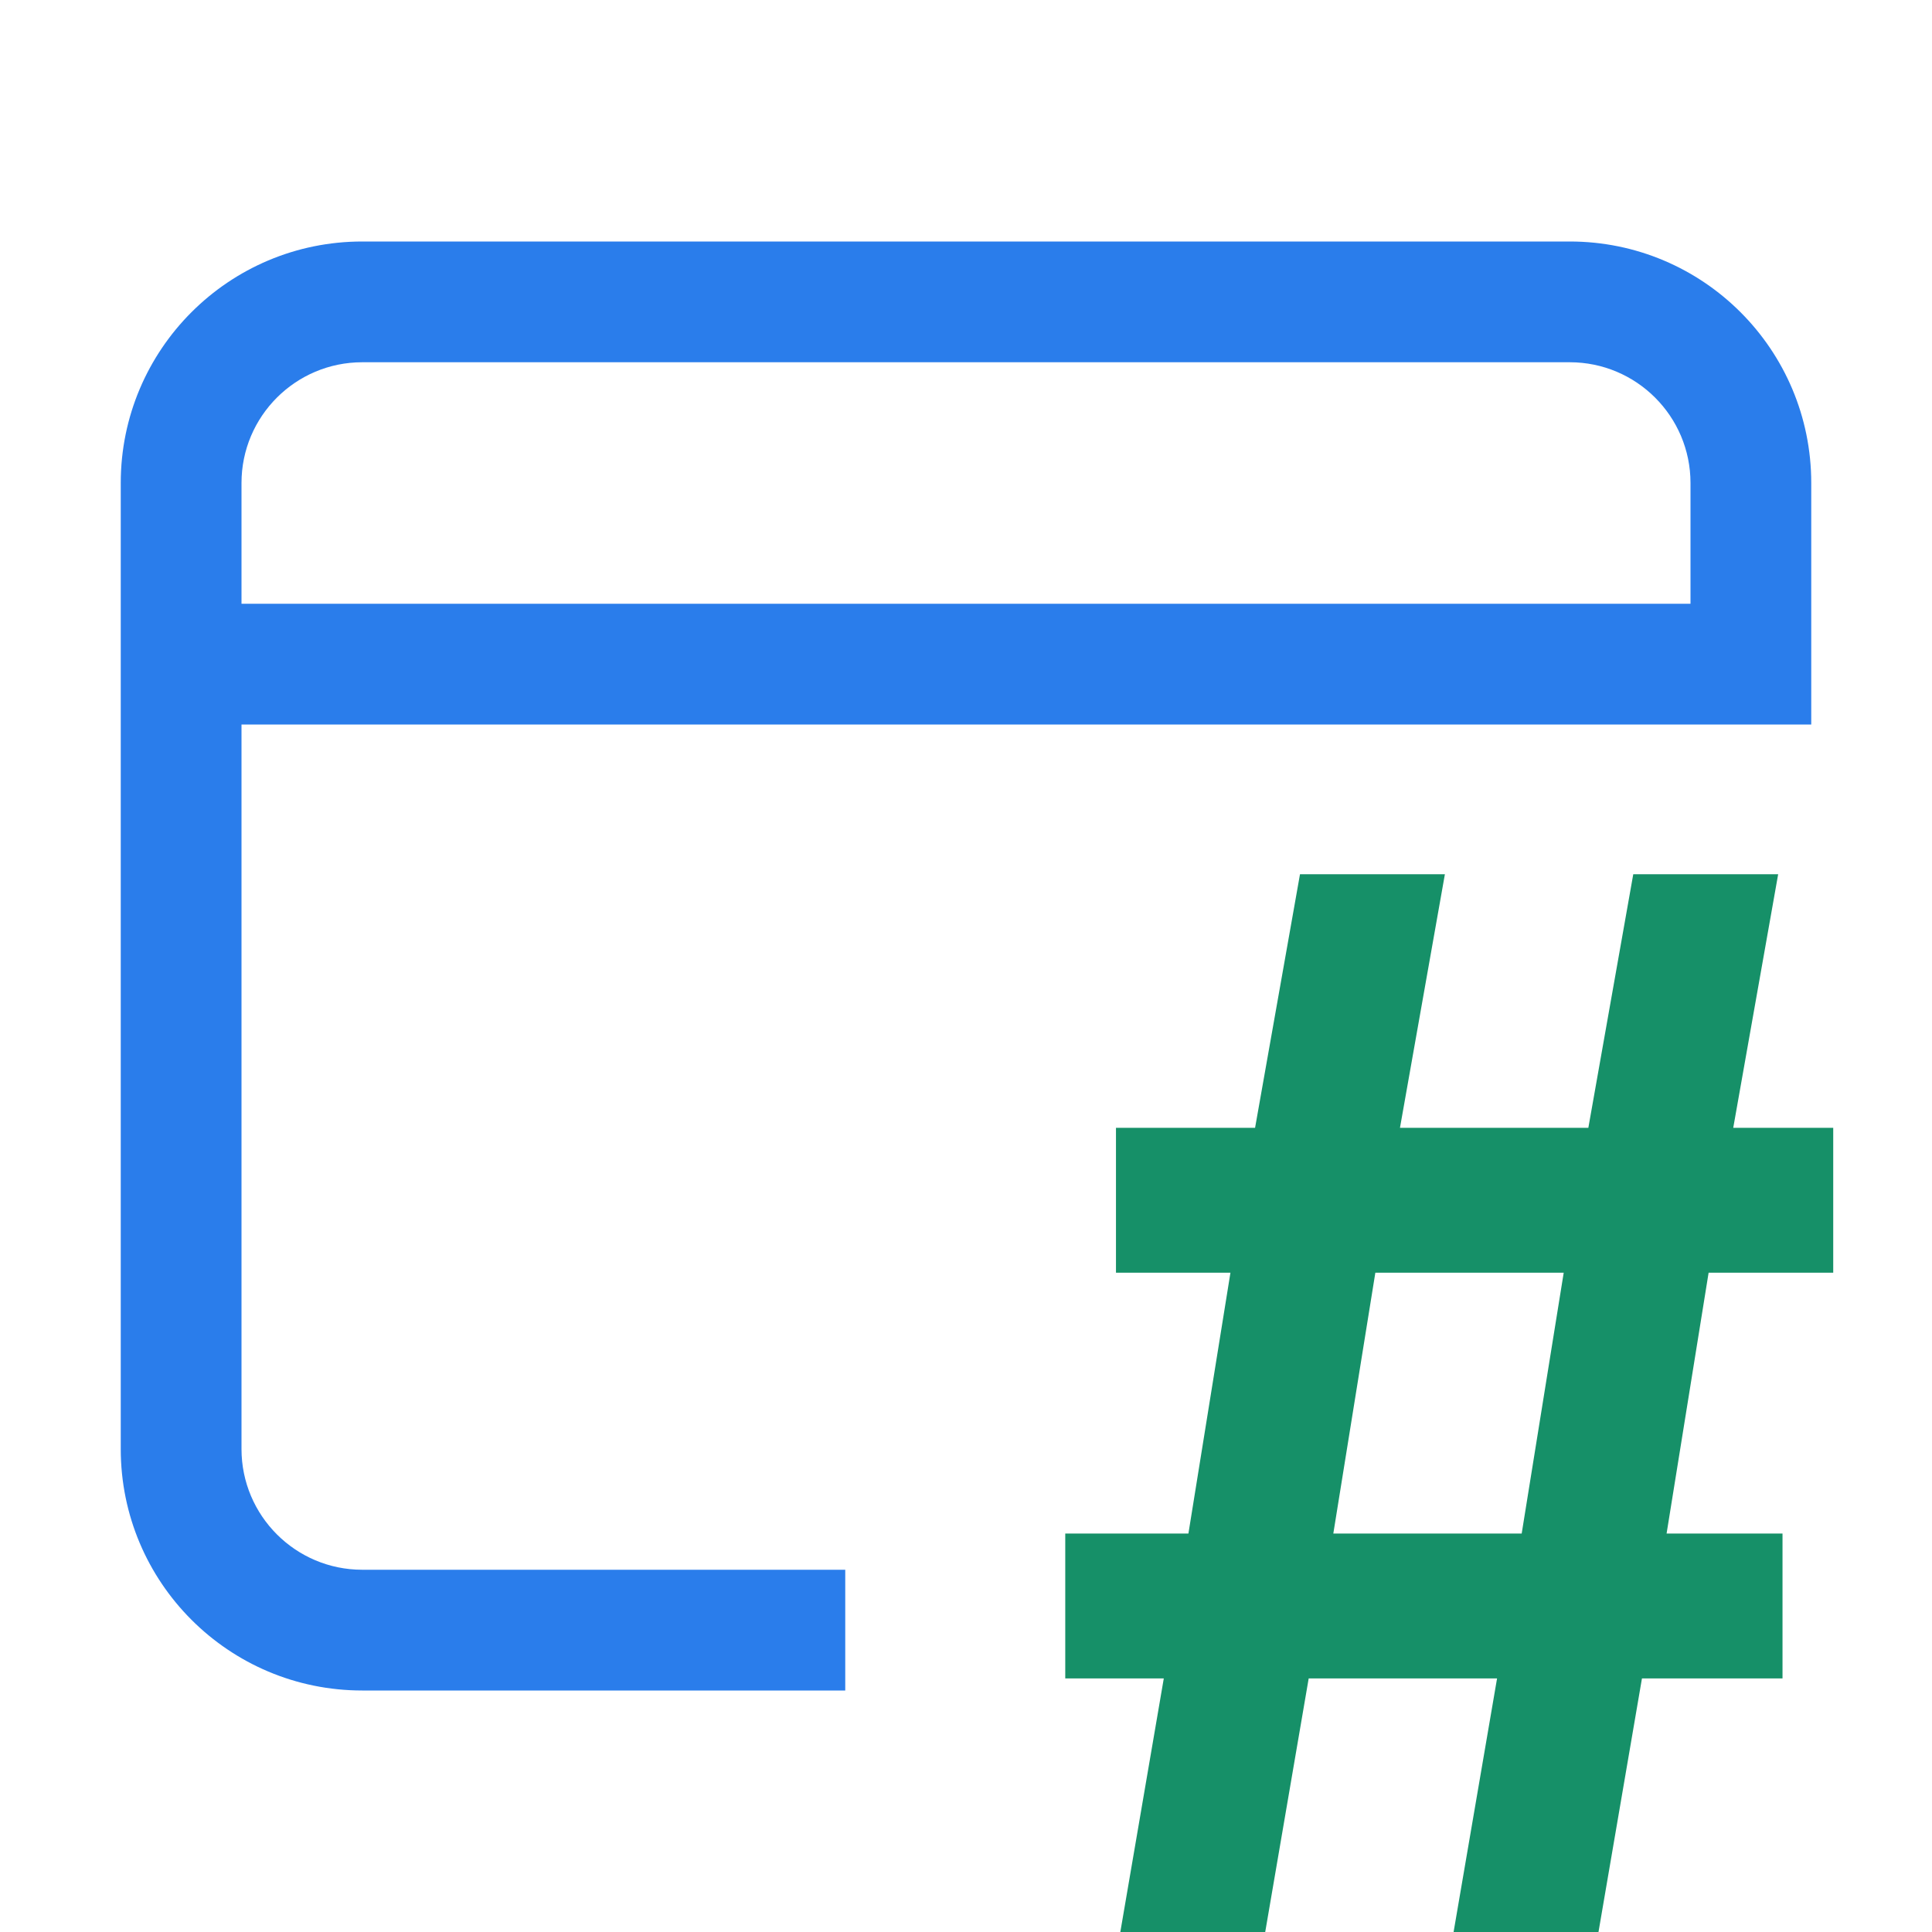 <svg width="16" height="16" viewBox="0 0 16 16" fill="none" xmlns="http://www.w3.org/2000/svg">
<g clip-path="url(#clip0_2780_105508)">
<path fill-rule="evenodd" clip-rule="evenodd" d="M13 3H3C2.448 3 2 3.448 2 4V5H14V4C14 3.448 13.552 3 13 3ZM2 12V6H7H14H15V4C15 2.895 14.105 2 13 2H3C1.895 2 1 2.895 1 4V12C1 13.105 1.895 14 3 14H7V13H3C2.448 13 2 12.552 2 12Z" fill="#2A7DEB"/>
<path d="M9.278 16L9.638 13.9H8.822V12.7H9.842L10.19 10.54H9.242V9.34H10.394L10.766 7.24H11.966L11.594 9.34H13.154L13.526 7.24H14.726L14.354 9.34H15.182V10.54H14.15L13.802 12.7H14.762V13.9H13.598L13.238 16H12.038L12.398 13.9H10.838L10.478 16H9.278ZM11.042 12.7H12.602L12.95 10.54H11.39L11.042 12.7Z" fill="#169068"/>
</g>
<defs>
<clipPath id="clip0_2780_105508">
<rect width="16" height="16" fill="white"/>
</clipPath>
</defs>
</svg>
